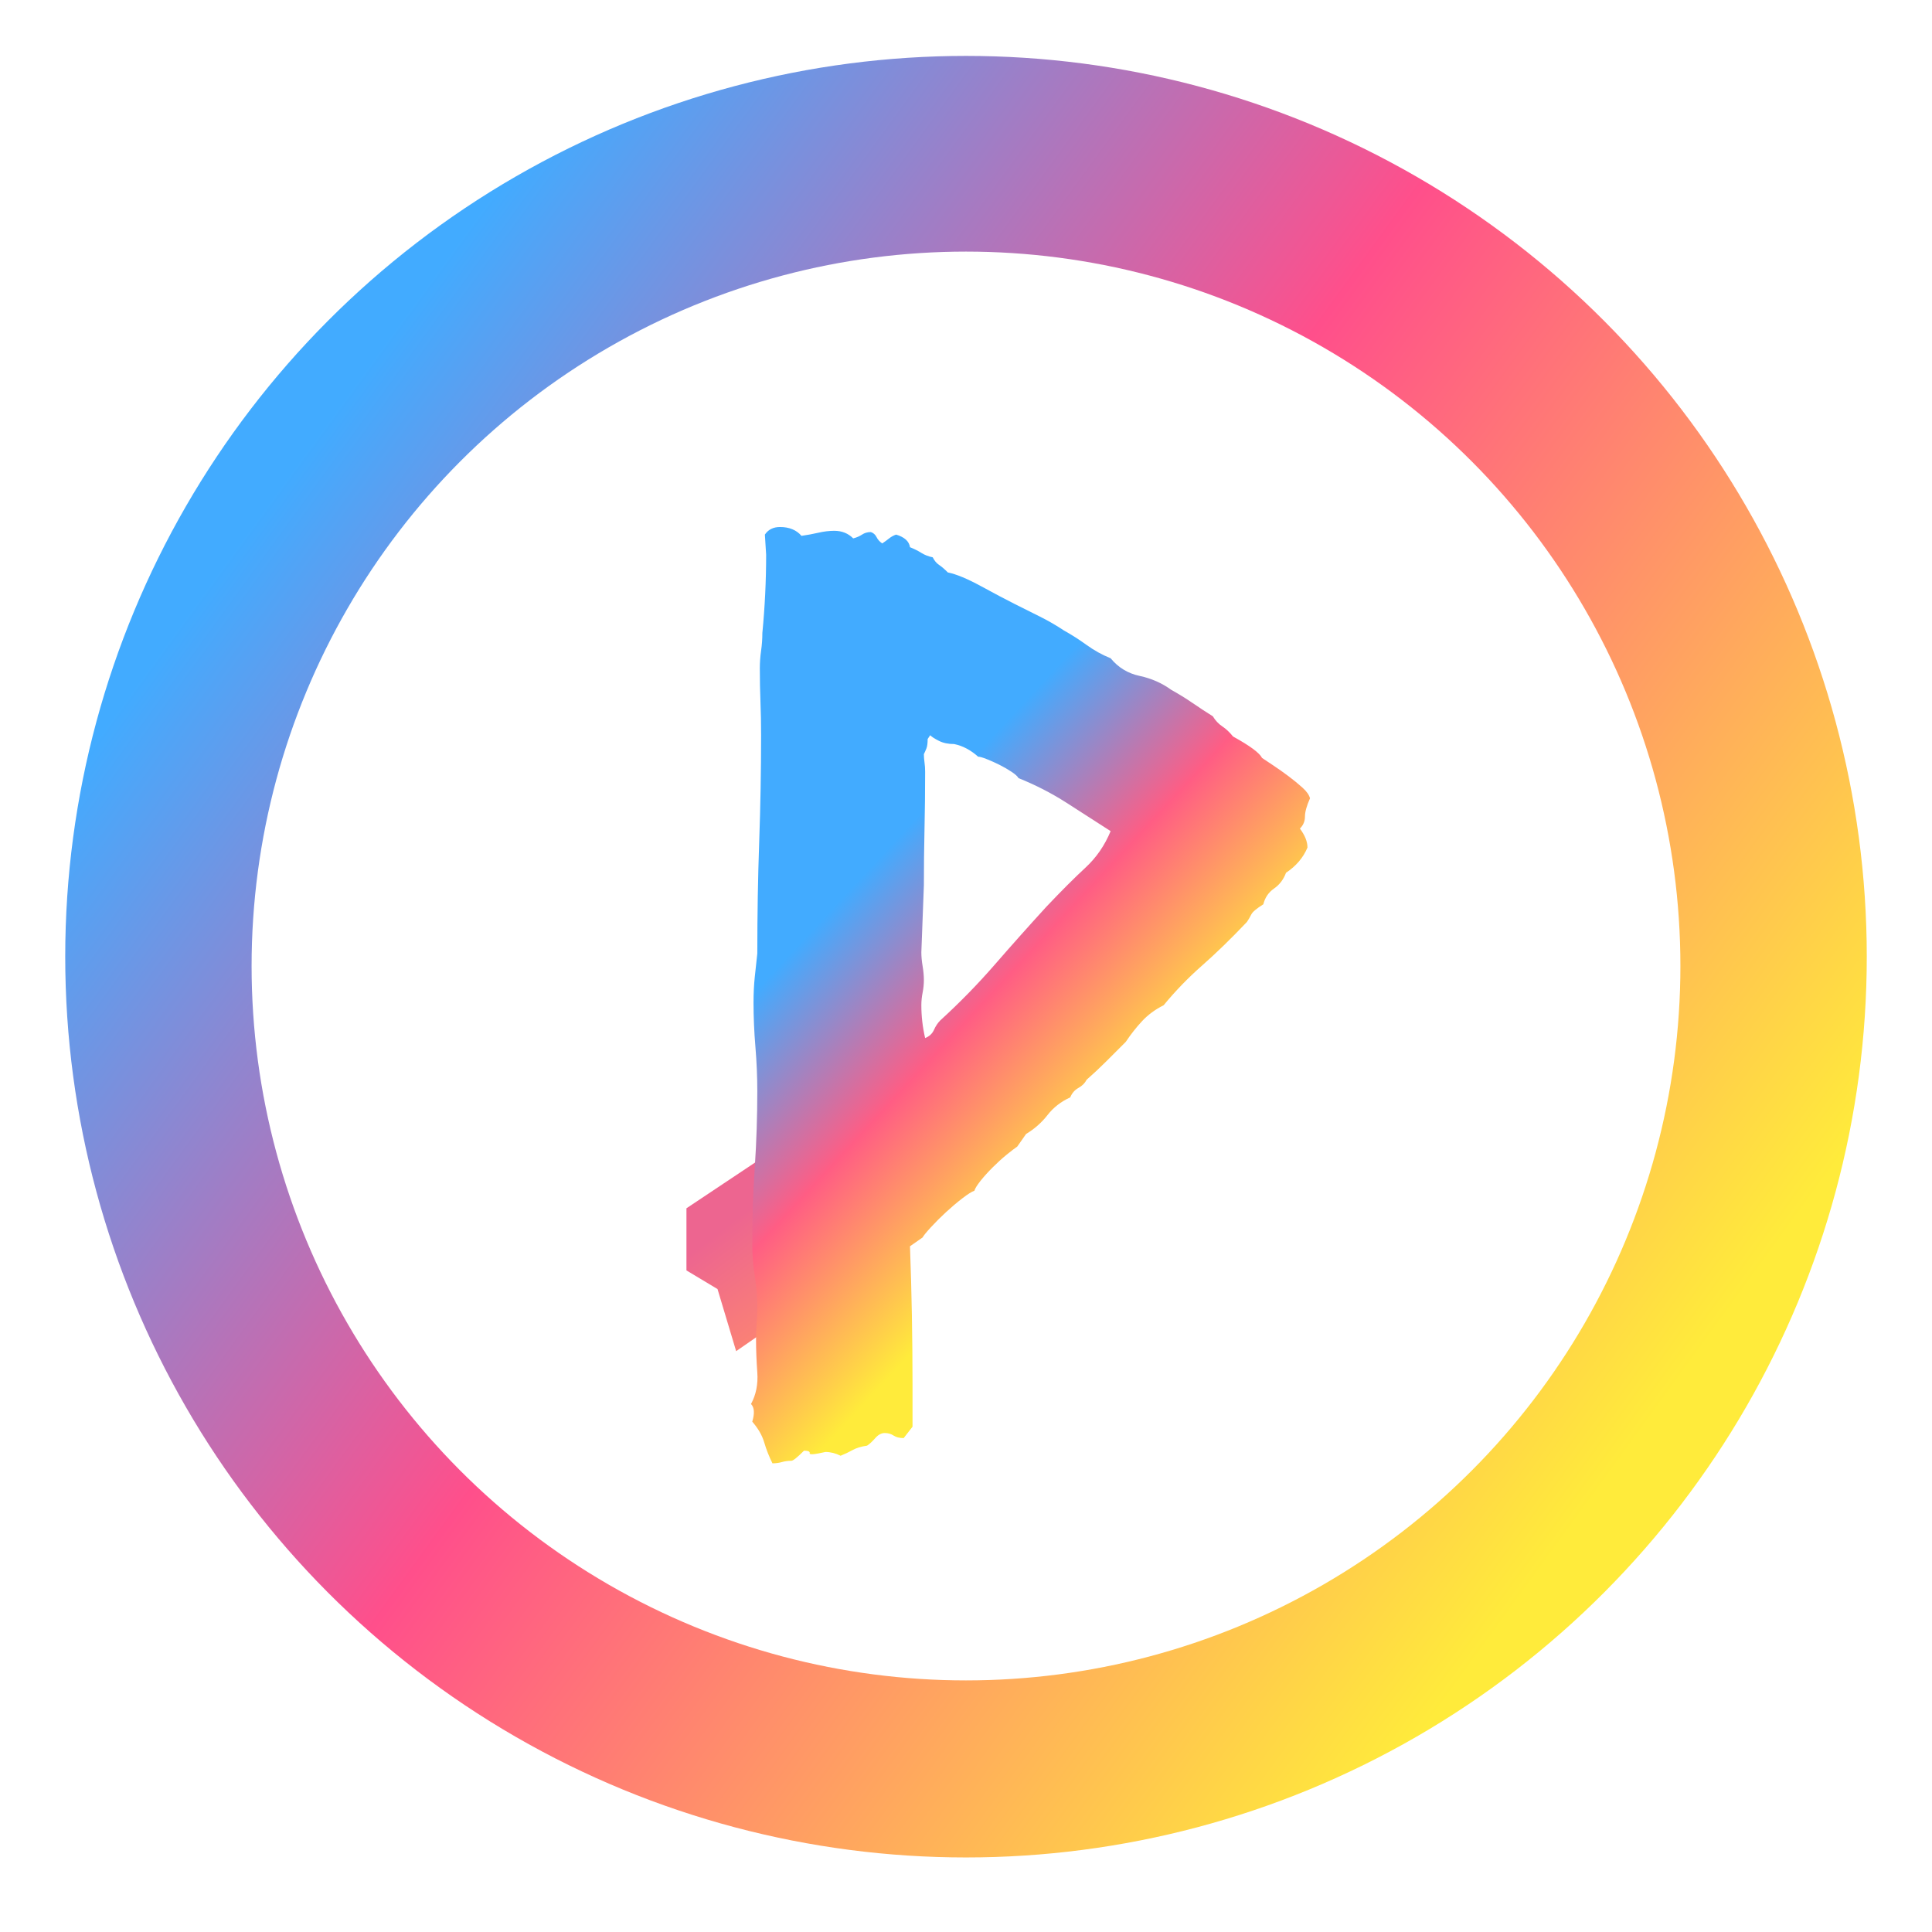 <?xml version="1.0" encoding="UTF-8" standalone="no"?><!-- Generator: Gravit.io --><svg xmlns="http://www.w3.org/2000/svg" xmlns:xlink="http://www.w3.org/1999/xlink" style="isolation:isolate" viewBox="0 0 311 311" width="311pt" height="311pt"><defs><clipPath id="_clipPath_xcX0heEzpjm38WsBLrwfo6wbx6uc8bTP"><rect width="311" height="311"/></clipPath></defs><g clip-path="url(#_clipPath_xcX0heEzpjm38WsBLrwfo6wbx6uc8bTP)"><g><defs><filter id="mu4x5kpz27yNO2fktU3jDd86FTv04iwK" x="-200%" y="-200%" width="400%" height="400%" filterUnits="objectBoundingBox" color-interpolation-filters="sRGB"><feGaussianBlur xmlns="http://www.w3.org/2000/svg" in="SourceGraphic" stdDeviation="2.147"/><feOffset xmlns="http://www.w3.org/2000/svg" dx="0" dy="0" result="pf_100_offsetBlur"/><feFlood xmlns="http://www.w3.org/2000/svg" flood-color="#000000" flood-opacity="0.65"/><feComposite xmlns="http://www.w3.org/2000/svg" in2="pf_100_offsetBlur" operator="in" result="pf_100_dropShadow"/><feBlend xmlns="http://www.w3.org/2000/svg" in="SourceGraphic" in2="pf_100_dropShadow" mode="normal"/></filter></defs><g filter="url(#mu4x5kpz27yNO2fktU3jDd86FTv04iwK)"><circle vector-effect="non-scaling-stroke" cx="155.5" cy="155.5" r="155" fill="rgb(255,255,255)"/></g><linearGradient id="_lgradient_3" x1="0.116" y1="0.226" x2="0.886" y2="0.786" gradientTransform="matrix(290,0,0,290,10.5,9)" gradientUnits="userSpaceOnUse"><stop offset="1.25%" stop-opacity="1" style="stop-color:rgb(66,171,255)"/><stop offset="44.583%" stop-opacity="1" style="stop-color:rgb(255,79,139)"/><stop offset="97.5%" stop-opacity="1" style="stop-color:rgb(255,235,59)"/></linearGradient><circle vector-effect="non-scaling-stroke" cx="155.5" cy="154" r="145" fill="url(#_lgradient_3)"/><defs><filter id="CBqKH3foYqWkfGPBtIjE6GCoi3lInIfP" x="-200%" y="-200%" width="400%" height="400%" filterUnits="objectBoundingBox" color-interpolation-filters="sRGB"><feOffset xmlns="http://www.w3.org/2000/svg" in="SourceGraphic" dx="0" dy="0"/><feGaussianBlur xmlns="http://www.w3.org/2000/svg" stdDeviation="2.147" result="pf_100_offsetBlur"/><feComposite xmlns="http://www.w3.org/2000/svg" in="SourceGraphic" in2="pf_100_offsetBlur" result="pf_100_inverse" operator="out"/><feFlood xmlns="http://www.w3.org/2000/svg" flood-color="#000000" flood-opacity="0.5" result="pf_100_color"/><feComposite xmlns="http://www.w3.org/2000/svg" in="pf_100_color" in2="pf_100_inverse" operator="in" result="pf_100_shadow"/><feComposite xmlns="http://www.w3.org/2000/svg" in="pf_100_shadow" in2="SourceGraphic" operator="over"/></filter></defs><g filter="url(#CBqKH3foYqWkfGPBtIjE6GCoi3lInIfP)"><circle vector-effect="non-scaling-stroke" cx="155.5" cy="155.5" r="115" fill="rgb(255,255,255)"/></g><defs><filter id="K1qrxj7Zk4TOQFttlqWIt89bNS4dVTzJ" x="-200%" y="-200%" width="400%" height="400%" filterUnits="objectBoundingBox" color-interpolation-filters="sRGB"><feOffset xmlns="http://www.w3.org/2000/svg" in="SourceGraphic" dx="0" dy="0"/><feGaussianBlur xmlns="http://www.w3.org/2000/svg" stdDeviation="2.147" result="pf_100_offsetBlur"/><feComposite xmlns="http://www.w3.org/2000/svg" in="SourceGraphic" in2="pf_100_offsetBlur" result="pf_100_inverse" operator="out"/><feFlood xmlns="http://www.w3.org/2000/svg" flood-color="#000000" flood-opacity="0.5" result="pf_100_color"/><feComposite xmlns="http://www.w3.org/2000/svg" in="pf_100_color" in2="pf_100_inverse" operator="in" result="pf_100_shadow"/><feComposite xmlns="http://www.w3.org/2000/svg" in="pf_100_shadow" in2="SourceGraphic" operator="over"/></filter></defs><g filter="url(#K1qrxj7Zk4TOQFttlqWIt89bNS4dVTzJ)"><linearGradient id="_lgradient_4" x1="0.228" y1="0.517" x2="0.518" y2="0.915" gradientTransform="matrix(47,0,0,49,110.5,168.5)" gradientUnits="userSpaceOnUse"><stop offset="0.833%" stop-opacity="1" style="stop-color:rgb(237,101,144)"/><stop offset="99.167%" stop-opacity="1" style="stop-color:rgb(255,139,108)"/></linearGradient><path d=" M 157.5 190.5 L 118.5 217.5 L 115.5 207.5 L 110.5 204.5 L 110.5 194.5 L 149.5 168.5 L 157.5 190.5 Z " fill="url(#_lgradient_4)"/></g><defs><filter id="J85ejCrsFGqyazFsNC6f3EBaqf7rXseL" x="-200%" y="-200%" width="400%" height="400%" filterUnits="objectBoundingBox" color-interpolation-filters="sRGB"><feOffset xmlns="http://www.w3.org/2000/svg" in="SourceGraphic" dx="0" dy="0"/><feGaussianBlur xmlns="http://www.w3.org/2000/svg" stdDeviation="2.147" result="pf_100_offsetBlur"/><feComposite xmlns="http://www.w3.org/2000/svg" in="SourceGraphic" in2="pf_100_offsetBlur" result="pf_100_inverse" operator="out"/><feFlood xmlns="http://www.w3.org/2000/svg" flood-color="#000000" flood-opacity="0.5" result="pf_100_color"/><feComposite xmlns="http://www.w3.org/2000/svg" in="pf_100_color" in2="pf_100_inverse" operator="in" result="pf_100_shadow"/><feComposite xmlns="http://www.w3.org/2000/svg" in="pf_100_shadow" in2="SourceGraphic" operator="over"/></filter></defs><g filter="url(#J85ejCrsFGqyazFsNC6f3EBaqf7rXseL)"><linearGradient id="_lgradient_5" x1="0.221" y1="0.346" x2="0.483" y2="0.756" gradientTransform="matrix(89.984,0,0,150.719,120.891,84.836)" gradientUnits="userSpaceOnUse"><stop offset="2.083%" stop-opacity="1" style="stop-color:rgb(66,171,255)"/><stop offset="49.583%" stop-opacity="1" style="stop-color:rgb(255,93,132)"/><stop offset="100%" stop-opacity="1" style="stop-color:rgb(255,235,59)"/></linearGradient><path d=" M 137.344 86.664 L 137.344 86.664 L 137.344 86.664 Q 138.156 86.461 138.766 86.055 L 138.766 86.055 L 138.766 86.055 Q 139.375 85.648 140.187 85.648 L 140.187 85.648 L 140.187 85.648 Q 140.797 85.852 141.102 86.461 L 141.102 86.461 L 141.102 86.461 Q 141.406 87.07 142.016 87.477 L 142.016 87.477 L 142.016 87.477 Q 142.625 87.07 143.133 86.664 L 143.133 86.664 L 143.133 86.664 Q 143.641 86.258 144.25 86.055 L 144.25 86.055 L 144.25 86.055 Q 146.281 86.664 146.484 88.086 L 146.484 88.086 L 146.484 88.086 Q 147.5 88.492 148.312 89 L 148.312 89 L 148.312 89 Q 149.125 89.508 150.141 89.711 L 150.141 89.711 L 150.141 89.711 Q 150.547 90.523 151.156 90.93 L 151.156 90.93 L 151.156 90.93 Q 151.766 91.336 152.578 92.148 L 152.578 92.148 L 152.578 92.148 Q 154.609 92.555 157.961 94.383 L 157.961 94.383 L 157.961 94.383 Q 161.312 96.211 163.344 97.227 L 163.344 97.227 L 163.344 97.227 Q 165.375 98.242 167.406 99.258 L 167.406 99.258 L 167.406 99.258 Q 169.437 100.273 171.266 101.492 L 171.266 101.492 L 171.266 101.492 Q 173.094 102.508 174.922 103.828 L 174.922 103.828 L 174.922 103.828 Q 176.75 105.148 178.781 105.961 L 178.781 105.961 L 178.781 105.961 Q 180.609 108.195 183.453 108.805 L 183.453 108.805 L 183.453 108.805 Q 186.297 109.414 188.531 111.039 L 188.531 111.039 L 188.531 111.039 Q 190.359 112.055 191.984 113.172 L 191.984 113.172 L 191.984 113.172 Q 193.609 114.289 195.234 115.305 L 195.234 115.305 L 195.234 115.305 Q 195.844 116.32 196.758 116.93 L 196.758 116.93 L 196.758 116.93 Q 197.672 117.539 198.484 118.555 L 198.484 118.555 L 198.484 118.555 Q 202.547 120.789 203.156 122.008 L 203.156 122.008 L 203.156 122.008 Q 203.766 122.414 204.984 123.227 L 204.984 123.227 L 204.984 123.227 Q 206.203 124.039 207.422 124.953 L 207.422 124.953 L 207.422 124.953 Q 208.641 125.867 209.656 126.781 L 209.656 126.781 L 209.656 126.781 Q 210.672 127.695 210.875 128.508 L 210.875 128.508 L 210.875 128.508 Q 210.062 130.336 210.062 131.453 L 210.062 131.453 L 210.062 131.453 Q 210.062 132.57 209.25 133.383 L 209.25 133.383 L 209.25 133.383 Q 210.469 135.008 210.469 136.43 L 210.469 136.43 L 210.469 136.43 Q 209.453 138.867 207.016 140.492 L 207.016 140.492 L 207.016 140.492 Q 206.406 142.117 205.086 143.031 L 205.086 143.031 L 205.086 143.031 Q 203.766 143.945 203.359 145.57 L 203.359 145.57 L 203.359 145.57 Q 201.734 146.586 201.43 147.195 L 201.43 147.195 L 201.43 147.195 Q 201.125 147.805 200.719 148.414 L 200.719 148.414 L 200.719 148.414 Q 196.859 152.477 193.508 155.422 L 193.508 155.422 L 193.508 155.422 Q 190.156 158.367 187.312 161.82 L 187.312 161.82 L 187.312 161.82 Q 185.281 162.836 183.859 164.359 L 183.859 164.359 L 183.859 164.359 Q 182.437 165.883 181.219 167.711 L 181.219 167.711 L 181.219 167.711 Q 179.594 169.336 178.07 170.859 L 178.07 170.859 L 178.07 170.859 Q 176.547 172.383 174.922 173.805 L 174.922 173.805 L 174.922 173.805 Q 174.516 174.617 173.602 175.125 L 173.602 175.125 L 173.602 175.125 Q 172.687 175.633 172.281 176.648 L 172.281 176.648 L 172.281 176.648 Q 170.047 177.664 168.625 179.492 L 168.625 179.492 L 168.625 179.492 Q 167.203 181.32 165.172 182.539 L 165.172 182.539 L 163.75 184.57 L 163.75 184.57 Q 163.141 184.977 162.023 185.891 L 162.023 185.891 L 162.023 185.891 Q 160.906 186.805 159.789 187.922 L 159.789 187.922 L 159.789 187.922 Q 158.672 189.039 157.859 190.055 L 157.859 190.055 L 157.859 190.055 Q 157.047 191.07 156.844 191.68 L 156.844 191.68 L 156.844 191.68 Q 156.234 191.883 154.914 192.898 L 154.914 192.898 L 154.914 192.898 Q 153.594 193.914 152.273 195.133 L 152.273 195.133 L 152.273 195.133 Q 150.953 196.352 149.836 197.57 L 149.836 197.57 L 149.836 197.57 Q 148.719 198.789 148.516 199.195 L 148.516 199.195 L 146.484 200.617 L 146.484 200.617 Q 146.687 206.102 146.789 211.688 L 146.789 211.688 L 146.789 211.688 Q 146.891 217.273 146.891 222.758 L 146.891 222.758 L 146.891 229.664 L 145.469 231.492 L 145.469 231.492 Q 144.453 231.492 143.844 231.086 L 143.844 231.086 L 143.844 231.086 Q 143.234 230.68 142.422 230.68 L 142.422 230.68 L 142.422 230.68 Q 141.609 230.68 140.898 231.492 L 140.898 231.492 L 140.898 231.492 Q 140.187 232.305 139.578 232.711 L 139.578 232.711 L 139.578 232.711 Q 138.156 232.914 137.242 233.422 L 137.242 233.422 L 137.242 233.422 Q 136.328 233.93 135.312 234.336 L 135.312 234.336 L 135.312 234.336 Q 134.094 233.727 132.875 233.727 L 132.875 233.727 L 132.875 233.727 Q 130.234 234.336 130.336 233.93 L 130.336 233.93 L 130.336 233.93 Q 130.437 233.523 129.422 233.523 L 129.422 233.523 L 129.422 233.523 Q 127.797 235.148 127.391 235.148 L 127.391 235.148 L 127.391 235.148 Q 126.578 235.148 125.867 235.352 L 125.867 235.352 L 125.867 235.352 Q 125.156 235.555 124.344 235.555 L 124.344 235.555 L 124.344 235.555 Q 123.531 233.93 123.023 232.203 L 123.023 232.203 L 123.023 232.203 Q 122.516 230.477 121.094 228.852 L 121.094 228.852 L 121.094 228.852 Q 121.703 226.82 120.891 226.008 L 120.891 226.008 L 120.891 226.008 Q 122.109 223.773 121.906 220.93 L 121.906 220.93 L 121.906 220.93 Q 121.703 218.086 121.703 215.648 L 121.703 215.648 L 121.703 215.648 Q 121.703 214.227 121.805 212.906 L 121.805 212.906 L 121.805 212.906 Q 121.906 211.586 121.906 210.367 L 121.906 210.367 L 121.906 210.367 Q 121.906 207.93 121.5 205.391 L 121.5 205.391 L 121.5 205.391 Q 121.094 202.852 121.094 200.211 L 121.094 200.211 L 121.094 200.211 Q 121.094 194.117 121.5 187.922 L 121.5 187.922 L 121.5 187.922 Q 121.906 181.727 121.906 175.633 L 121.906 175.633 L 121.906 175.633 Q 121.906 172.18 121.602 168.523 L 121.602 168.523 L 121.602 168.523 Q 121.297 164.867 121.297 161.414 L 121.297 161.414 L 121.297 161.414 Q 121.297 159.18 121.5 157.25 L 121.5 157.25 L 121.5 157.25 Q 121.703 155.32 121.906 153.492 L 121.906 153.492 L 121.906 153.492 Q 121.906 144.148 122.211 135.516 L 122.211 135.516 L 122.211 135.516 Q 122.516 126.883 122.516 118.352 L 122.516 118.352 L 122.516 118.352 Q 122.516 115.508 122.414 112.969 L 122.414 112.969 L 122.414 112.969 Q 122.312 110.43 122.312 107.586 L 122.312 107.586 L 122.312 107.586 Q 122.312 106.164 122.516 104.742 L 122.516 104.742 L 122.516 104.742 Q 122.719 103.32 122.719 101.898 L 122.719 101.898 L 122.719 101.898 Q 123.328 95.602 123.328 89.305 L 123.328 89.305 L 123.125 86.055 L 123.125 86.055 Q 123.937 84.836 125.562 84.836 L 125.562 84.836 L 125.562 84.836 Q 127.797 84.836 129.016 86.258 L 129.016 86.258 L 129.016 86.258 Q 130.437 86.055 131.758 85.75 L 131.758 85.75 L 131.758 85.75 Q 133.078 85.445 134.297 85.445 L 134.297 85.445 L 134.297 85.445 Q 136.125 85.445 137.344 86.664 Z  M 149.734 118.352 L 149.328 118.961 L 149.328 118.961 Q 149.328 119.977 149.125 120.484 L 149.125 120.484 L 149.125 120.484 Q 148.922 120.992 148.719 121.398 L 148.719 121.398 L 148.719 121.398 Q 148.719 122.008 148.82 122.719 L 148.82 122.719 L 148.82 122.719 Q 148.922 123.43 148.922 124.242 L 148.922 124.242 L 148.922 124.242 Q 148.922 128.914 148.82 133.484 L 148.82 133.484 L 148.82 133.484 Q 148.719 138.055 148.719 142.523 L 148.719 142.523 L 148.312 153.289 L 148.312 153.289 Q 148.312 154.305 148.516 155.523 L 148.516 155.523 L 148.516 155.523 Q 148.719 156.742 148.719 157.758 L 148.719 157.758 L 148.719 157.758 Q 148.719 158.773 148.516 159.789 L 148.516 159.789 L 148.516 159.789 Q 148.312 160.805 148.312 161.82 L 148.312 161.82 L 148.312 161.82 Q 148.312 164.461 148.922 167.102 L 148.922 167.102 L 148.922 167.102 Q 149.937 166.695 150.344 165.781 L 150.344 165.781 L 150.344 165.781 Q 150.75 164.867 151.359 164.258 L 151.359 164.258 L 151.359 164.258 Q 156.031 159.992 160.094 155.32 L 160.094 155.32 L 160.094 155.32 Q 164.156 150.648 168.422 145.977 L 168.422 145.977 L 168.422 145.977 Q 172.078 142.117 174.719 139.68 L 174.719 139.68 L 174.719 139.68 Q 177.359 137.242 178.781 133.789 L 178.781 133.789 L 178.781 133.789 Q 175.328 131.555 171.672 129.219 L 171.672 129.219 L 171.672 129.219 Q 168.016 126.883 163.953 125.258 L 163.953 125.258 L 163.953 125.258 Q 163.75 124.852 162.836 124.242 L 162.836 124.242 L 162.836 124.242 Q 161.922 123.633 160.906 123.125 L 160.906 123.125 L 160.906 123.125 Q 159.891 122.617 158.875 122.211 L 158.875 122.211 L 158.875 122.211 Q 157.859 121.805 157.453 121.805 L 157.453 121.805 L 157.453 121.805 Q 155.625 120.18 153.594 119.773 L 153.594 119.773 L 153.594 119.773 Q 152.172 119.773 151.156 119.266 L 151.156 119.266 L 151.156 119.266 Q 150.141 118.758 149.734 118.352 L 149.734 118.352 L 149.734 118.352 Z " fill="url(#_lgradient_5)"/></g></g></g></svg>